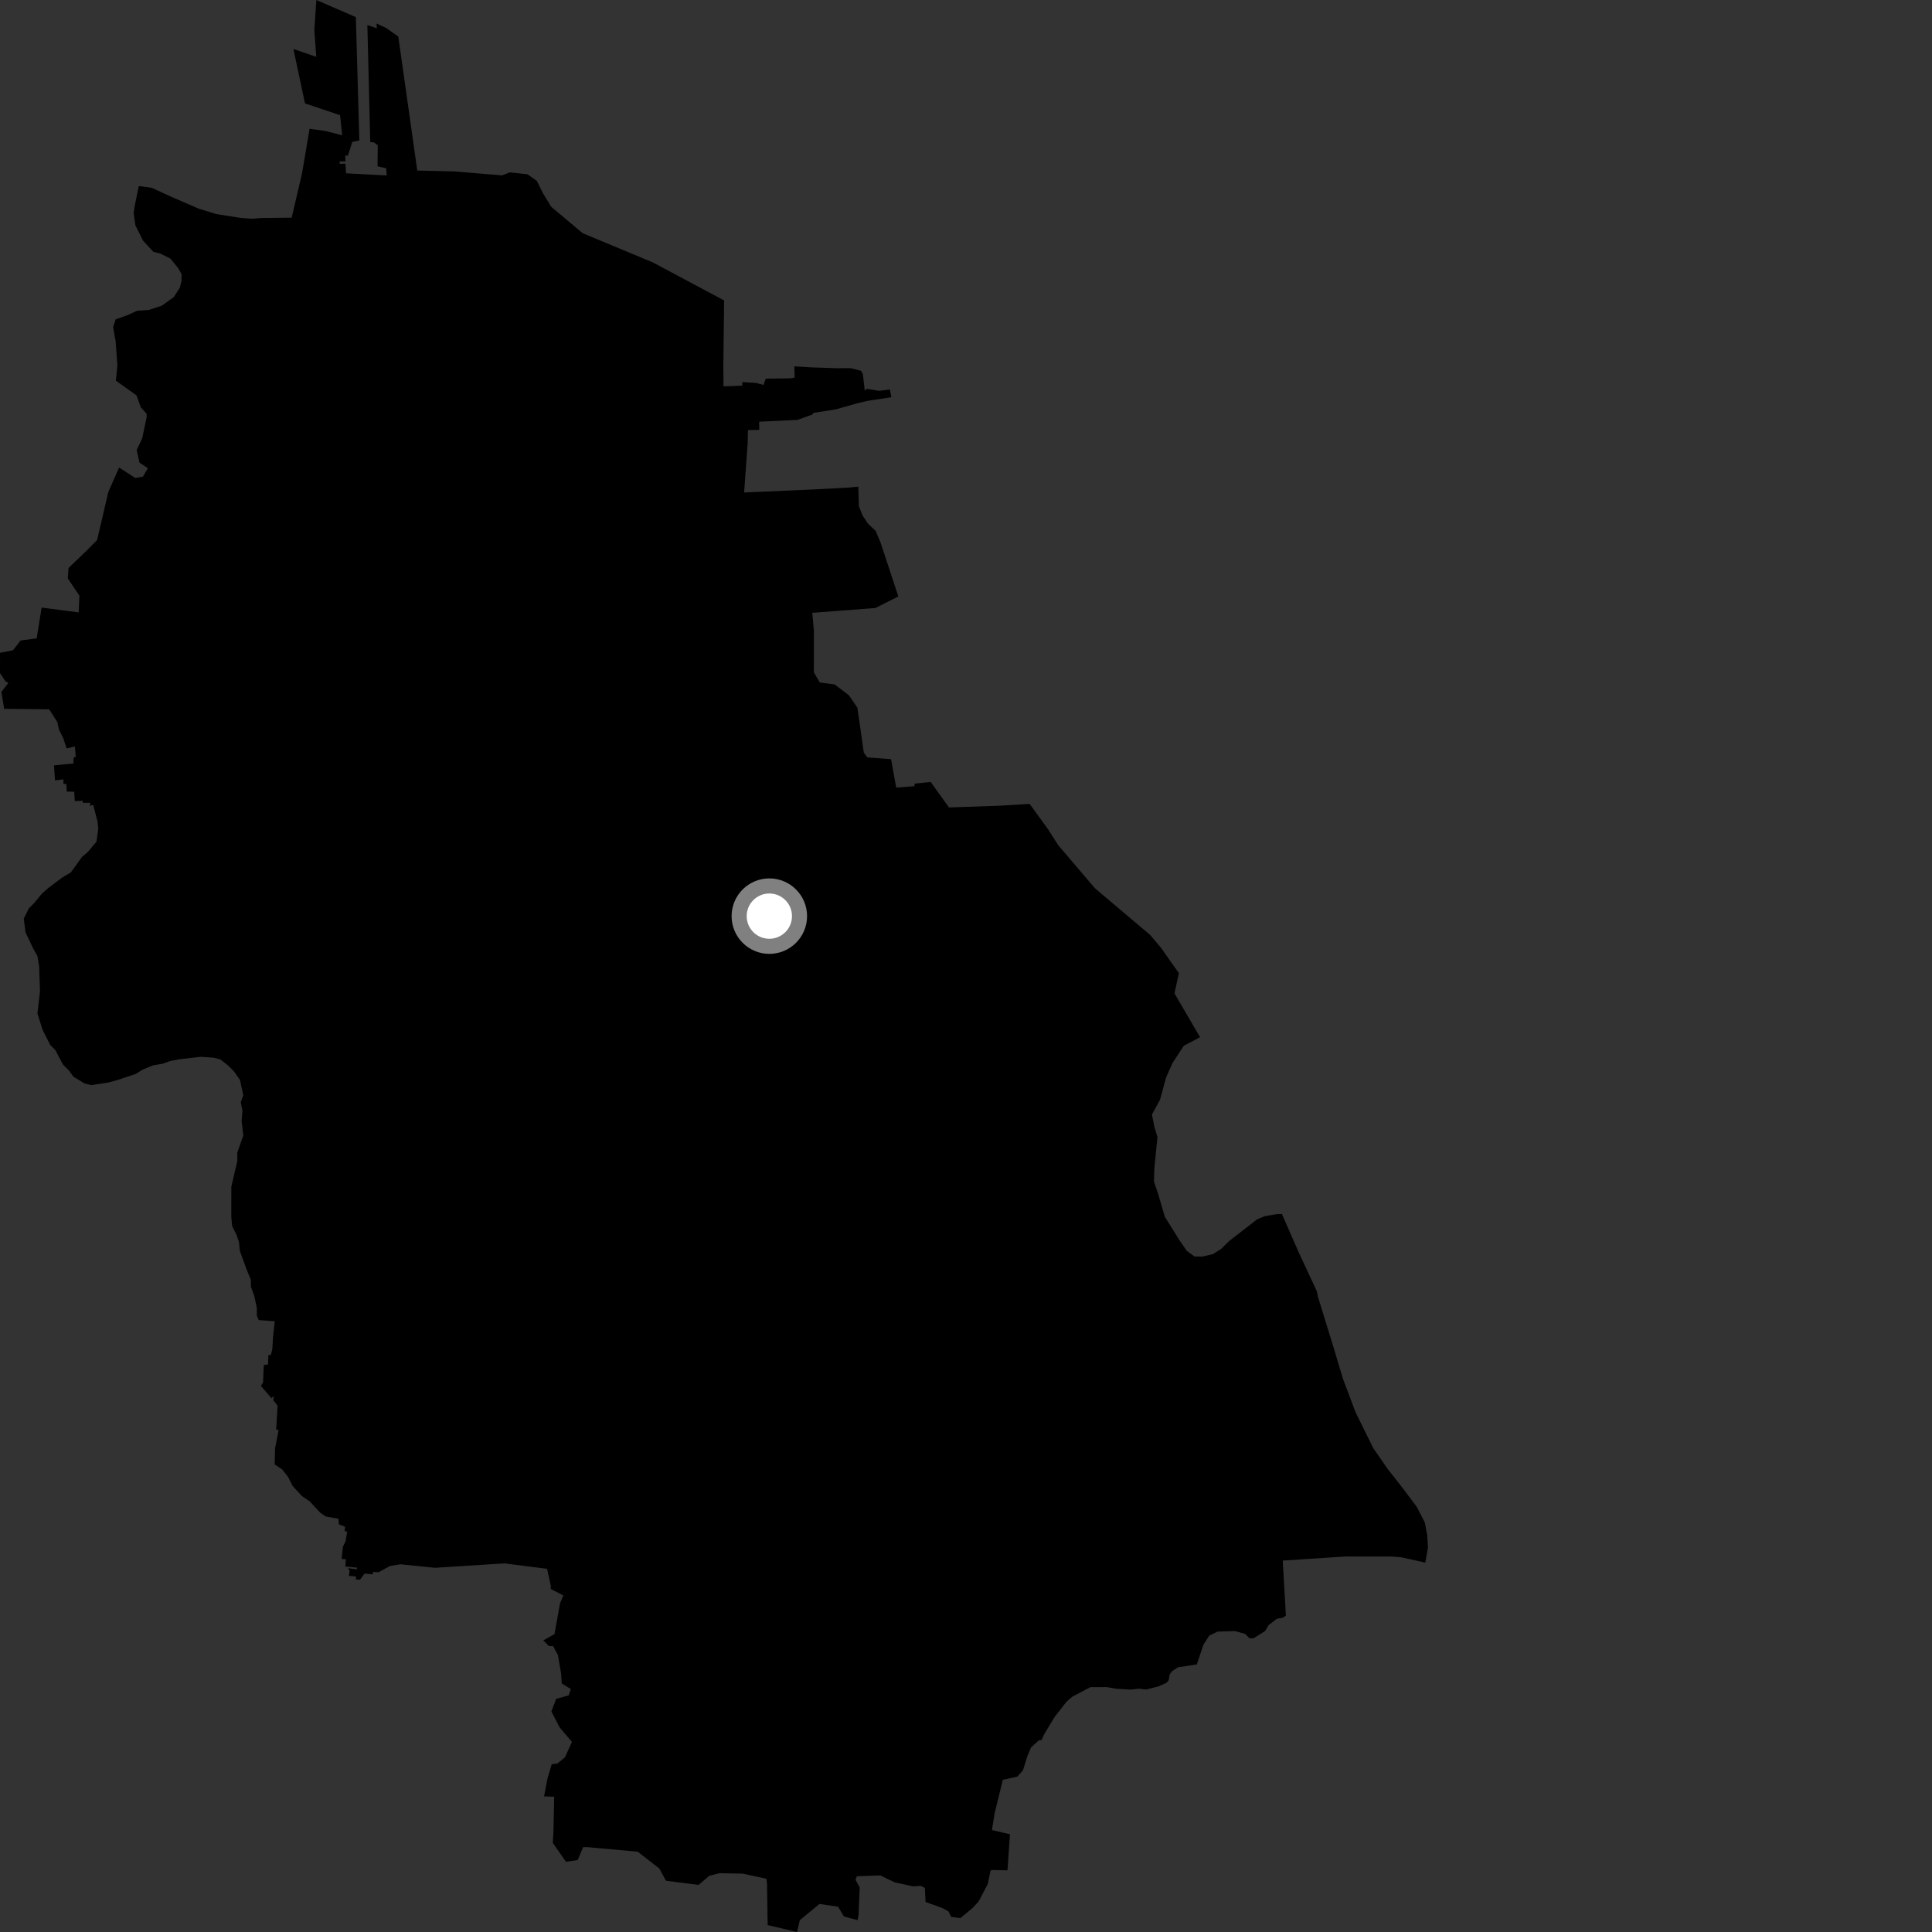 <?xml version="1.0" encoding="utf-8" ?>
<svg baseProfile="full" height="1024" version="1.1" width="1024" xmlns="http://www.w3.org/2000/svg" xmlns:ev="http://www.w3.org/2001/xml-events" xmlns:xlink="http://www.w3.org/1999/xlink"><rect width="100%" height="100%" fill="#333333" stroke="none"/><defs /><polygon fill="black" points="73.582,98.609 71.326,109.468 70.863,113.092 71.767,119.427 75.839,127.587 81.276,133.465 84.898,134.372 90.328,137.084 94.393,142.068 96.205,145.238 96.212,148.865 95.302,152.478 92.126,157.466 85.77,161.995 78.988,164.265 72.643,164.727 67.667,167.004 61.315,169.264 59.96,173.347 61.305,181.042 62.208,193.724 61.43,201.773 72.356,209.559 74.597,215.829 77.686,219.3 77.758,221.028 75.369,232.324 72.453,238.529 73.922,245.207 78.374,248.173 75.785,252.612 71.709,253.358 63.139,247.815 57.429,260.699 51.47,286.236 45.223,292.528 36.316,301.059 35.953,306.62 42.08,315.696 41.706,324.592 22.056,322.039 19.445,338.361 10.935,339.481 6.844,344.693 0.011,346.001 0.0,356.749 2.959,361.198 4.439,361.938 0.74,366.765 2.217,375.67 26.056,375.955 30.362,382.657 31.25,386.733 33.52,391.26 35.329,396.698 39.703,395.636 40.149,401.274 39.02,401.414 38.905,404.666 28.63,405.66 29.144,413.621 33.608,413.07 33.654,415.547 35.167,415.459 35.397,419.584 39.331,419.615 39.657,424.587 43.803,424.436 43.862,425.521 47.976,425.503 47.495,427.138 49.373,426.56 51.641,435.171 52.083,439.235 51.172,446.036 46.632,451.478 43.469,454.201 37.573,462.361 33.033,465.081 25.761,470.534 22.14,473.716 18.055,478.71 15.33,481.425 12.604,486.862 13.513,494.11 17.582,502.711 19.855,506.781 20.756,512.209 21.2,525.345 19.833,537.127 22.54,545.735 26.627,553.877 29.336,556.588 33.411,564.28 36.589,567.443 38.851,570.614 44.748,574.234 48.364,575.126 57.432,573.749 62.417,572.39 71.936,569.209 75.57,566.947 80.998,564.678 86.436,563.759 90.059,562.407 94.582,561.496 106.374,560.133 113.149,560.591 116.765,561.49 120.832,564.674 124.004,567.835 127.173,572.369 128.964,580.516 127.615,584.148 128.507,588.666 128.055,594.104 128.961,601.807 125.782,610.866 125.786,615.404 122.61,628.978 122.588,644.836 123.039,649.817 125.308,654.352 126.669,658.422 127.114,662.951 130.727,672.909 132.989,678.345 132.98,681.984 134.795,686.968 136.137,693.293 136.127,697.374 137.13,699.66 145.645,700.294 144.695,708.839 144.339,715.051 143.567,718.155 142.264,718.223 142.056,723.183 139.804,723.485 139.427,732.741 138.248,734.502 143.865,741.064 145.21,739.909 144.833,742.133 147.123,745.029 146.376,757.708 147.678,757.936 145.785,767.682 145.583,776.191 149.648,778.908 152.674,782.811 155.066,787.522 160.036,792.958 164.2,795.777 169.526,801.58 172.699,803.791 179.406,804.965 179.635,807.97 182.909,809.208 182.655,811.505 183.989,811.783 183.128,817.031 181.736,819.778 181.101,826.29 183.307,826.437 183.035,830.294 189.244,830.87 189.113,831.761 184.337,831.168 185.297,832.381 184.928,835.241 188.742,835.566 188.564,837.124 190.863,837.253 193.198,834.047 197.611,834.434 197.711,833.132 200.638,833.323 206.689,830.009 212.212,829.097 230.599,830.965 267.247,828.623 289.957,831.497 291.91,840.33 291.907,842.186 298.585,845.61 296.827,849.824 293.885,866.122 287.972,869.437 290.911,872.417 293.142,872.43 295.729,877.255 297.393,887.076 297.758,892.267 302.564,895.249 301.46,898.572 294.804,900.422 292.231,907.076 296.673,915.631 303.143,923.231 299.453,931.397 295.39,934.727 292.429,935.082 290.204,942.5 288.361,952.115 293.728,952.306 293.355,970.115 292.997,976.786 299.998,986.795 306.186,985.858 309.07,979.003 311.621,979.048 337.988,981.438 349.457,990.341 352.973,996.833 370.219,999.045 375.931,994.224 381.322,992.832 393.742,993.066 406.212,995.786 406.537,998.332 406.881,1020.335 422.451,1024.0 423.934,1017.696 434.324,1009.139 444.179,1010.58 447.312,1015.776 454.516,1017.699 455.027,1015.317 455.677,1000.43 453.446,996.292 454.175,994.443 466.594,994.026 474.23,997.704 483.954,999.82 487.971,999.523 490.21,1000.612 490.558,1008.066 499.494,1011.333 502.645,1012.995 504.148,1015.942 508.962,1016.671 515.286,1011.455 518.687,1007.811 523.545,998.538 524.979,991.556 525.503,991.146 533.989,991.289 535.301,972.215 525.751,969.968 527.154,961.141 531.525,943.333 539.203,941.647 542.155,938.363 544.612,930.593 546.456,926.211 550.681,922.34 552.009,922.33 553.443,919.2 558.902,910.127 565.266,901.947 568.437,899.226 577.987,894.216 586.605,894.192 591.597,895.083 599.313,895.509 603.85,895.045 607.484,895.494 614.107,893.808 618.277,891.916 619.431,890.521 619.951,887.504 621.104,885.862 624.326,883.714 634.354,882.179 637.79,871.846 640.911,866.929 645.295,864.782 654.579,864.518 659.995,866.01 662.182,868.276 664.268,868.396 670.515,864.491 672.401,861.34 676.759,857.993 679.891,857.426 681.551,856.294 679.867,827.146 713.065,824.975 737.19,824.985 742.612,825.366 755.44,828.219 756.861,820.218 756.458,813.716 755.174,806.918 750.861,798.577 742.429,787.393 735.259,778.257 727.763,767.389 718.46,748.484 711.775,730.75 707.24,715.574 698.537,687.298 697.966,684.441 688.458,663.999 679.436,643.455 676.83,643.489 670.278,644.622 666.317,646.264 651.648,657.631 647.272,661.916 642.91,664.697 637.493,665.973 633.115,665.986 629.045,662.966 625.176,657.425 617.357,644.86 613.919,633.029 611.619,626.239 611.828,619.315 613.476,602.679 611.814,597.148 610.552,590.727 614.826,582.911 618.052,571.06 621.484,563.367 627.413,554.291 636.056,549.739 622.488,526.487 624.85,515.828 615.26,502.241 609.608,495.549 580.376,470.837 560.862,447.952 555.554,439.625 545.74,426.1 529.504,427.053 502.974,427.966 493.285,414.45 484.735,415.328 484.735,416.689 475.007,417.444 472.265,402.375 459.754,401.46 457.841,398.933 454.43,375.089 449.934,368.52 442.396,362.78 434.516,361.723 431.374,356.413 431.384,334.344 430.535,324.804 463.936,322.259 476.14,316.138 466.652,287.388 464.07,281.315 460.118,277.622 457.133,273.166 455.223,268.248 454.924,257.934 449.461,258.443 431.352,259.407 394.395,261.03 396.296,234.754 396.421,227.96 402.413,227.83 402.362,223.507 422.71,222.548 430.541,219.712 431.16,218.843 443.106,216.949 454.425,213.723 459.804,212.478 472.446,210.519 471.638,206.423 466.002,207.157 459.475,206.102 458.341,207.062 457.34,198.327 456.365,196.528 450.957,195.126 443.243,195.155 430.462,194.729 421.027,194.172 421.167,200.098 419.164,200.517 405.883,200.683 404.665,204.033 400.692,202.957 393.409,202.502 393.408,204.423 383.473,204.773 383.384,193.32 383.802,159.239 346.036,139.095 308.803,123.589 292.186,109.638 287.884,102.597 284.495,95.843 279.541,92.344 270.18,91.37 266.072,92.957 240.858,90.854 221.163,90.393 211.11,19.394 204.704,14.852 199.562,12.454 199.745,15.016 194.715,13.281 196.24,75.306 198.195,75.474 200.216,77.008 200.11,88.127 204.699,89.187 204.964,92.996 183.419,91.852 183.112,86.786 180.002,86.802 180.087,85.546 183.1,85.571 182.978,82.376 184.366,82.543 186.707,75.217 190.46,74.427 188.611,9.084 167.683,0.0 166.601,15.805 167.628,30.128 155.516,25.968 161.65,54.807 180.242,61.043 181.346,71.683 172.397,69.419 164.09,68.267 160.091,91.844 154.603,115.371 138.641,115.548 133.611,115.925 127.616,115.513 114.642,113.46 105.263,110.578 90.504,104.168 80.405,99.536 73.582,98.609" /><circle cx="407.764" cy="485.572" fill="rgb(100%,100%,100%)" r="16" stroke="grey" stroke-width="8" /></svg>